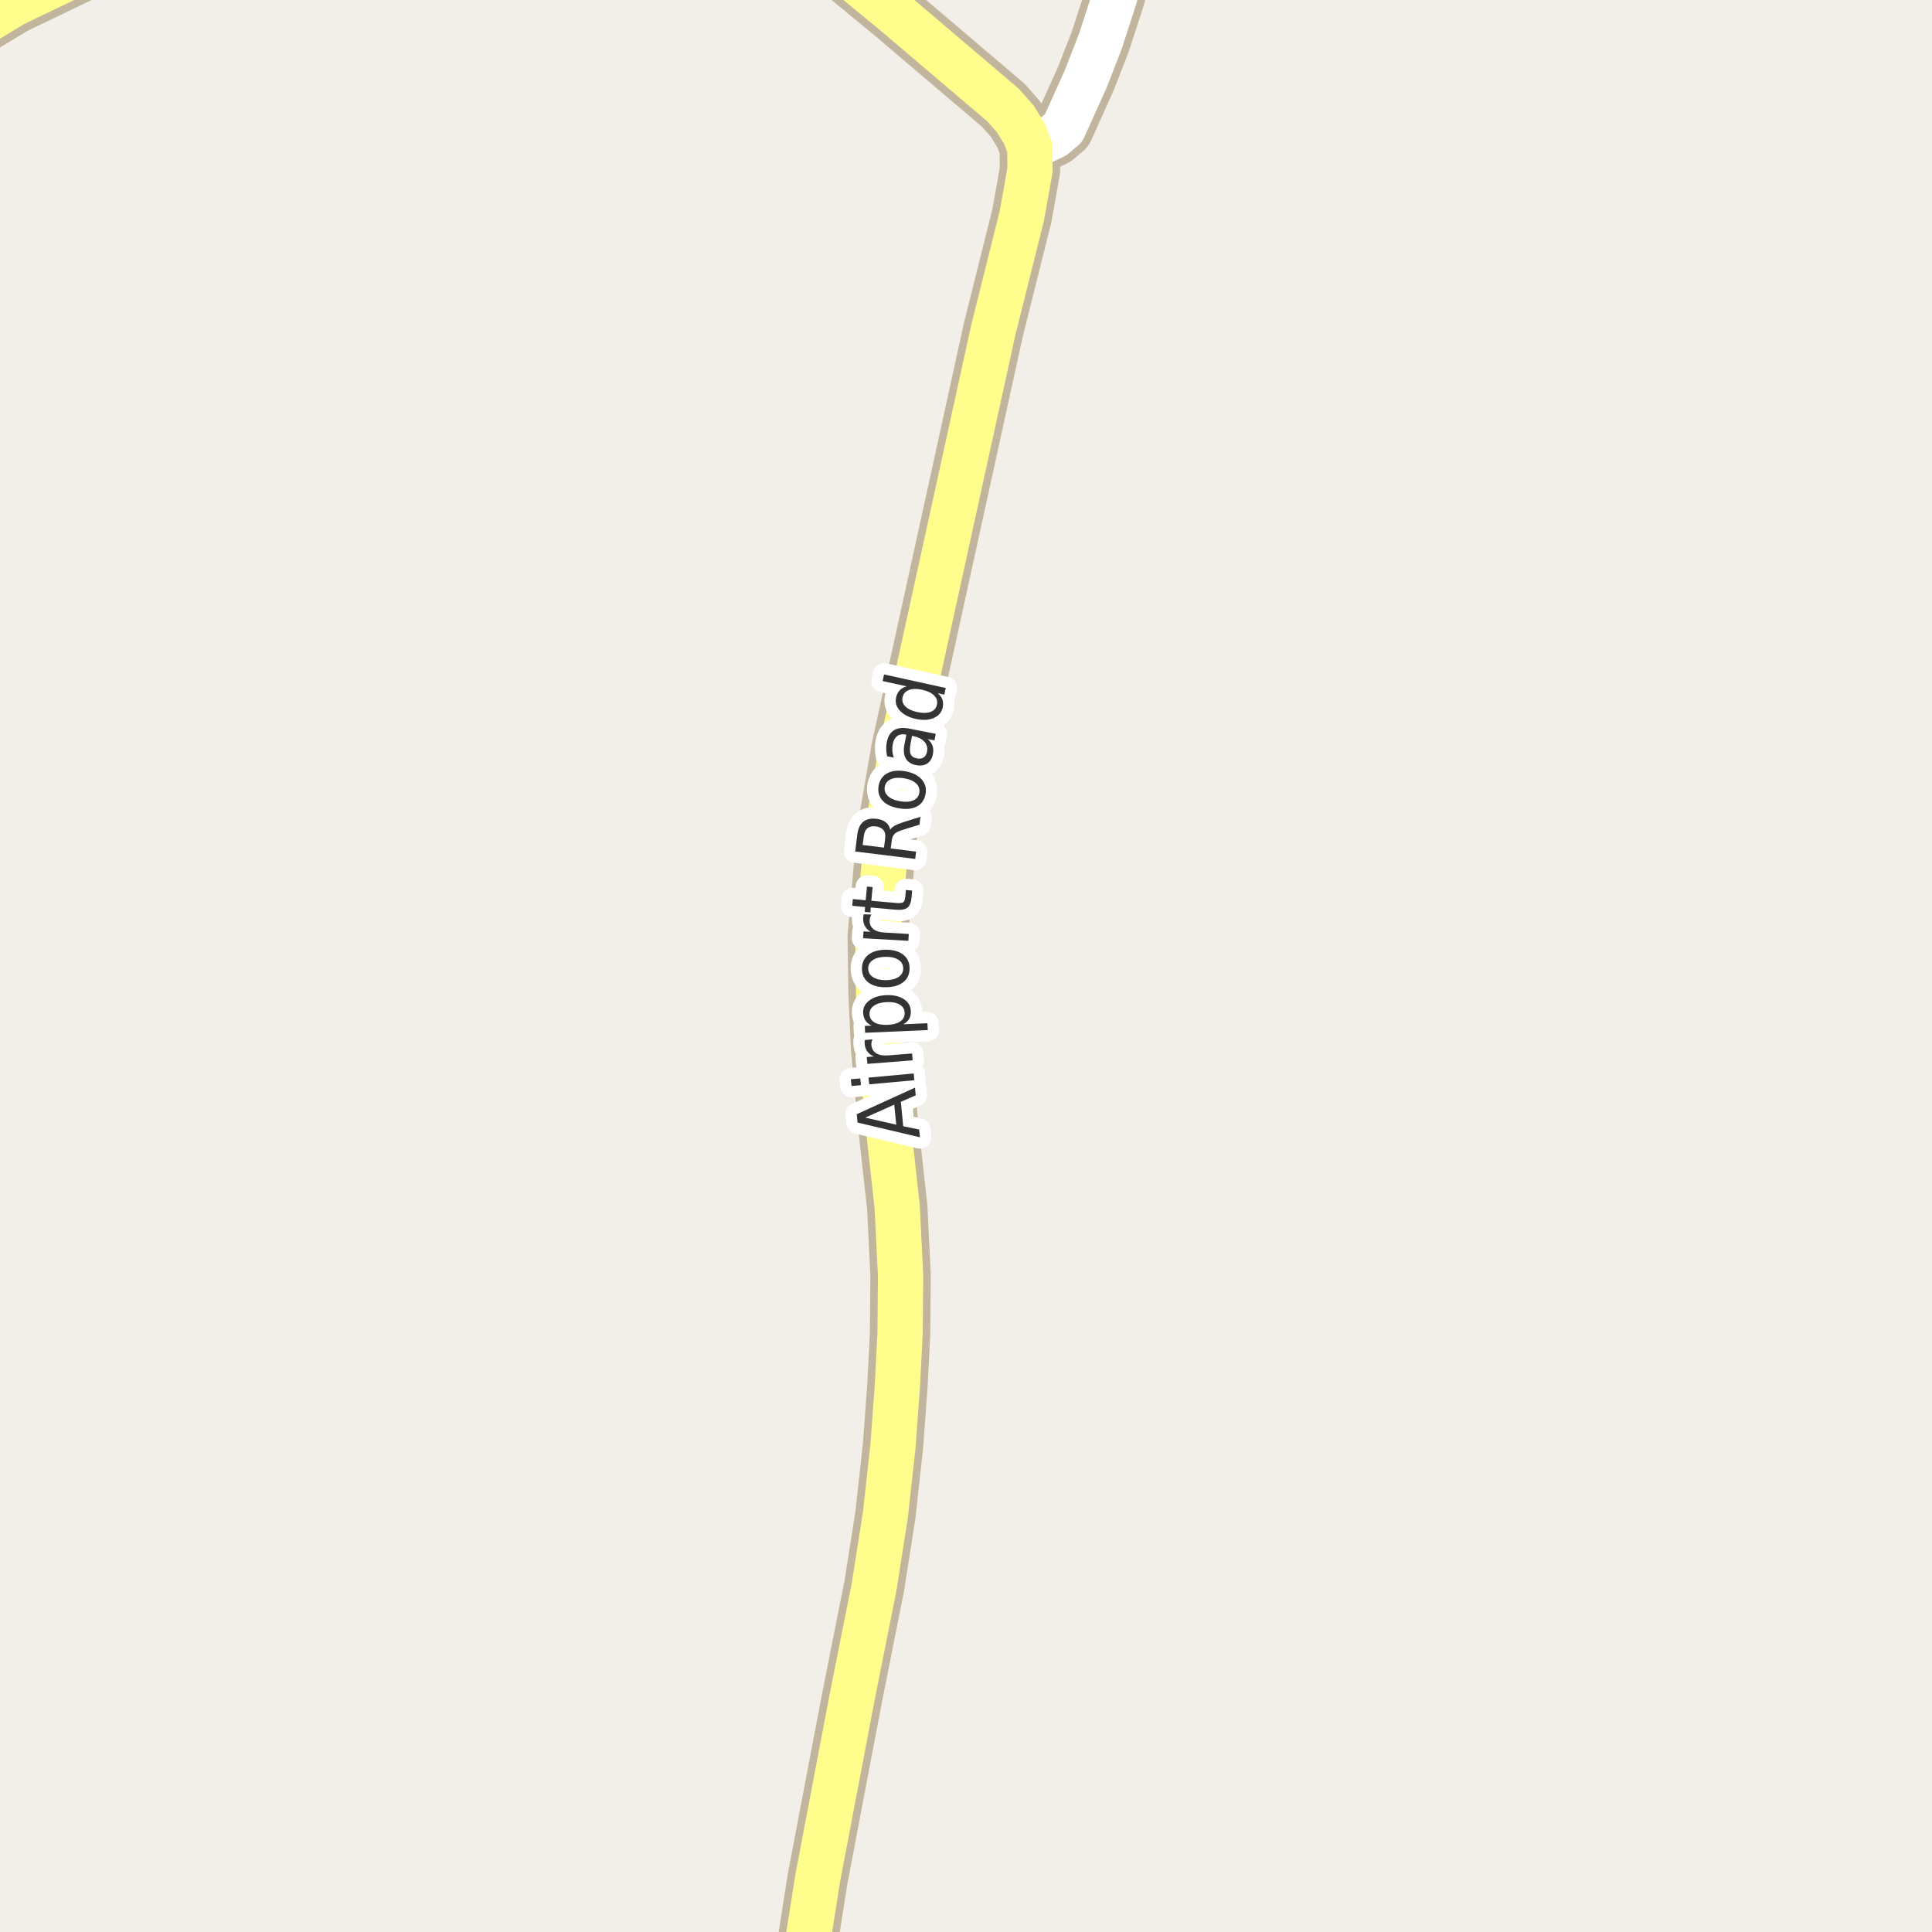 <?xml version="1.0" encoding="UTF-8"?>
<svg xmlns="http://www.w3.org/2000/svg" xmlns:xlink="http://www.w3.org/1999/xlink" width="256pt" height="256pt" viewBox="0 0 256 256" version="1.1">
<g id="surface2">
<rect x="0" y="0" width="256" height="256" style="fill:rgb(94.902%,93.725%,91.373%);fill-opacity:1;stroke:none;"/>
<path style="fill:none;stroke-width:8;stroke-linecap:round;stroke-linejoin:round;stroke:rgb(75.686%,70.98%,61.569%);stroke-opacity:1;stroke-miterlimit:10;" d="M 136.457 19.594 L 139.695 18.016 L 140.93 16.969 L 143.867 10.453 L 145.801 5.488 L 147.598 -0.047 L 150.25 -9 "/>
<path style="fill:none;stroke-width:8;stroke-linecap:round;stroke-linejoin:round;stroke:rgb(75.686%,70.98%,61.569%);stroke-opacity:1;stroke-miterlimit:10;" d="M 106.414 264 L 106.586 261.34 L 107.027 257.262 L 108.355 248.848 L 112.758 225.695 L 113.902 219.906 L 115.836 210.199 L 117.328 200.68 L 118.328 191.57 L 118.91 183.629 L 119.262 176.734 L 119.332 169.016 L 118.887 159.973 L 117.652 148.773 L 116.746 138.875 L 116.418 131.633 L 116.301 124.07 L 117.535 110.312 L 119.445 99.242 L 131.609 43.762 L 135.41 28.547 L 136.48 22.535 L 136.457 19.594 L 135.781 17.793 L 134.547 15.77 L 132.961 13.965 L 118.68 1.816 L 105.551 -9 M 22.5 -9 L 14.402 -5.52 L 1.75 0.555 L -3.098 3.496 L -7.734 7.102 L -9 8.391 "/>
<path style="fill:none;stroke-width:6;stroke-linecap:round;stroke-linejoin:round;stroke:rgb(100%,100%,100%);stroke-opacity:1;stroke-miterlimit:10;" d="M 136.457 19.594 L 139.695 18.016 L 140.93 16.969 L 143.867 10.453 L 145.801 5.488 L 147.598 -0.047 L 150.25 -9 "/>
<path style="fill:none;stroke-width:6;stroke-linecap:round;stroke-linejoin:round;stroke:rgb(100%,99.216%,54.51%);stroke-opacity:1;stroke-miterlimit:10;" d="M 106.414 264 L 106.586 261.34 L 107.027 257.262 L 108.355 248.848 L 112.758 225.695 L 113.902 219.906 L 115.836 210.199 L 117.328 200.68 L 118.328 191.57 L 118.91 183.629 L 119.262 176.734 L 119.332 169.016 L 118.887 159.973 L 117.652 148.773 L 116.746 138.875 L 116.418 131.633 L 116.301 124.07 L 117.535 110.312 L 119.445 99.242 L 131.609 43.762 L 135.41 28.547 L 136.48 22.535 L 136.457 19.594 L 135.781 17.793 L 134.547 15.77 L 132.961 13.965 L 118.68 1.816 L 105.551 -9 M 22.5 -9 L 14.402 -5.52 L 1.75 0.555 L -3.098 3.496 L -7.734 7.102 L -9 8.391 "/>
<path style="fill:none;stroke-width:3;stroke-linecap:round;stroke-linejoin:round;stroke:rgb(100%,100%,100%);stroke-opacity:1;stroke-miterlimit:10;" d="M 114.648 148.09 L 118.758 149.027 L 118.492 146.371 Z M 113.633 148.746 L 113.523 147.637 L 121.242 144.121 L 121.336 145.137 L 119.367 145.996 L 119.68 149.23 L 121.789 149.668 L 121.898 150.699 Z M 115.176 143.68 L 115.082 142.789 L 121.066 142.242 L 121.16 143.133 Z M 112.832 143.898 L 112.738 143.008 L 113.988 142.898 L 114.082 143.789 Z M 115.602 137.719 C 115.551 137.836 115.516 137.953 115.492 138.078 C 115.461 138.195 115.453 138.32 115.461 138.453 C 115.504 138.953 115.719 139.324 116.102 139.562 C 116.488 139.805 117.02 139.898 117.695 139.844 L 120.852 139.594 L 120.93 140.5 L 114.93 140.969 L 114.852 140.062 L 115.789 139.984 C 115.414 139.828 115.129 139.609 114.93 139.328 C 114.723 139.047 114.602 138.695 114.57 138.266 C 114.57 138.203 114.57 138.137 114.57 138.062 C 114.562 137.98 114.566 137.898 114.586 137.812 Z M 119.699 135.723 L 122.887 135.582 L 122.934 136.488 L 114.637 136.848 L 114.59 135.941 L 115.496 135.895 C 115.133 135.73 114.863 135.512 114.684 135.238 C 114.496 134.957 114.395 134.613 114.371 134.207 C 114.34 133.551 114.605 133.012 115.168 132.582 C 115.73 132.145 116.488 131.906 117.434 131.863 C 118.383 131.824 119.152 131.996 119.746 132.379 C 120.34 132.766 120.652 133.285 120.684 133.941 C 120.703 134.348 120.637 134.699 120.48 134.988 C 120.316 135.27 120.055 135.516 119.699 135.723 Z M 117.48 132.785 C 116.754 132.816 116.191 132.98 115.793 133.27 C 115.387 133.551 115.195 133.926 115.215 134.395 C 115.238 134.875 115.461 135.238 115.887 135.488 C 116.305 135.73 116.879 135.832 117.605 135.801 C 118.336 135.77 118.902 135.613 119.309 135.332 C 119.707 135.051 119.895 134.672 119.871 134.191 C 119.852 133.723 119.633 133.363 119.215 133.113 C 118.789 132.863 118.211 132.754 117.48 132.785 Z M 115.039 128.359 C 115.051 128.84 115.27 129.215 115.695 129.484 C 116.113 129.758 116.68 129.887 117.398 129.875 C 118.117 129.867 118.68 129.719 119.086 129.438 C 119.492 129.156 119.691 128.777 119.68 128.297 C 119.672 127.82 119.457 127.445 119.039 127.172 C 118.625 126.902 118.055 126.773 117.336 126.781 C 116.617 126.793 116.055 126.938 115.648 127.219 C 115.234 127.5 115.031 127.883 115.039 128.359 Z M 114.211 128.375 C 114.203 127.605 114.473 126.996 115.023 126.547 C 115.578 126.09 116.348 125.855 117.336 125.844 C 118.316 125.836 119.094 126.047 119.664 126.484 C 120.227 126.914 120.512 127.512 120.523 128.281 C 120.531 129.062 120.266 129.68 119.711 130.125 C 119.148 130.574 118.379 130.805 117.398 130.812 C 116.41 130.824 115.633 130.617 115.07 130.188 C 114.508 129.762 114.223 129.156 114.211 128.375 Z M 115.469 121.18 C 115.398 121.285 115.344 121.398 115.312 121.523 C 115.273 121.641 115.246 121.766 115.234 121.898 C 115.203 122.41 115.367 122.812 115.719 123.102 C 116.062 123.383 116.574 123.539 117.25 123.57 L 120.422 123.758 L 120.359 124.664 L 114.359 124.32 L 114.422 123.414 L 115.359 123.461 C 115.008 123.254 114.75 123 114.594 122.695 C 114.43 122.395 114.355 122.031 114.375 121.602 C 114.387 121.539 114.398 121.473 114.406 121.398 C 114.406 121.316 114.422 121.234 114.453 121.148 Z M 113.004 119.133 L 114.707 119.289 L 114.879 117.477 L 115.629 117.539 L 115.457 119.352 L 118.723 119.648 C 119.203 119.691 119.52 119.66 119.676 119.555 C 119.824 119.453 119.918 119.211 119.957 118.836 L 120.035 117.93 L 120.863 118.008 L 120.785 118.914 C 120.723 119.594 120.535 120.051 120.223 120.289 C 119.91 120.52 119.387 120.602 118.645 120.539 L 115.379 120.242 L 115.332 120.898 L 114.582 120.836 L 114.629 120.18 L 112.926 120.023 Z M 117.961 109.953 C 118.066 109.758 118.258 109.578 118.539 109.422 C 118.812 109.258 119.188 109.102 119.664 108.953 L 121.961 108.234 L 121.836 109.281 L 119.68 109.938 C 119.117 110.105 118.738 110.293 118.539 110.5 C 118.332 110.699 118.207 110.984 118.164 111.359 L 118.023 112.422 L 121.383 112.844 L 121.273 113.812 L 113.32 112.828 L 113.586 110.656 C 113.691 109.824 113.957 109.234 114.383 108.891 C 114.801 108.539 115.398 108.406 116.18 108.5 C 116.672 108.562 117.07 108.719 117.383 108.969 C 117.688 109.211 117.879 109.539 117.961 109.953 Z M 114.305 111.969 L 117.133 112.312 L 117.289 111.109 C 117.352 110.633 117.281 110.262 117.07 110 C 116.852 109.73 116.516 109.562 116.055 109.5 C 115.586 109.438 115.223 109.516 114.961 109.734 C 114.691 109.945 114.523 110.289 114.461 110.766 Z M 117.234 104.262 C 117.152 104.73 117.293 105.137 117.656 105.48 C 118.023 105.824 118.559 106.055 119.266 106.168 C 119.977 106.293 120.559 106.258 121.016 106.059 C 121.465 105.863 121.73 105.527 121.812 105.059 C 121.898 104.582 121.762 104.168 121.406 103.824 C 121.043 103.48 120.508 103.246 119.797 103.121 C 119.09 103.008 118.508 103.051 118.047 103.246 C 117.59 103.445 117.32 103.785 117.234 104.262 Z M 116.422 104.121 C 116.559 103.363 116.938 102.809 117.562 102.465 C 118.18 102.121 118.977 102.035 119.953 102.199 C 120.914 102.367 121.633 102.723 122.109 103.262 C 122.598 103.793 122.773 104.441 122.641 105.199 C 122.504 105.973 122.125 106.523 121.5 106.855 C 120.867 107.191 120.07 107.273 119.109 107.105 C 118.133 106.941 117.406 106.598 116.938 106.074 C 116.461 105.543 116.289 104.895 116.422 104.121 Z M 120.68 98.383 C 120.535 99.094 120.531 99.602 120.664 99.914 C 120.789 100.219 121.066 100.41 121.492 100.492 C 121.836 100.566 122.133 100.523 122.383 100.367 C 122.625 100.203 122.773 99.941 122.836 99.586 C 122.941 99.098 122.832 98.672 122.508 98.305 C 122.176 97.93 121.703 97.68 121.086 97.555 L 120.852 97.508 Z M 120.617 96.57 L 123.992 97.242 L 123.82 98.102 L 122.93 97.93 C 123.242 98.203 123.453 98.504 123.57 98.836 C 123.684 99.172 123.695 99.551 123.602 99.977 C 123.496 100.52 123.246 100.922 122.852 101.18 C 122.445 101.43 121.957 101.5 121.383 101.383 C 120.719 101.25 120.258 100.945 120.008 100.477 C 119.75 100.008 119.695 99.379 119.852 98.586 L 120.102 97.352 L 120.008 97.336 C 119.562 97.242 119.191 97.305 118.898 97.523 C 118.598 97.742 118.398 98.094 118.305 98.57 C 118.242 98.875 118.223 99.18 118.242 99.492 C 118.266 99.797 118.328 100.094 118.43 100.383 L 117.539 100.211 C 117.477 99.859 117.441 99.523 117.43 99.211 C 117.422 98.898 117.445 98.602 117.508 98.32 C 117.664 97.551 118 97.02 118.508 96.727 C 119.02 96.438 119.723 96.383 120.617 96.57 Z M 120.145 90.945 L 116.957 90.242 L 117.145 89.367 L 125.316 91.164 L 125.129 92.039 L 124.238 91.852 C 124.559 92.102 124.773 92.391 124.879 92.711 C 124.98 93.023 124.992 93.375 124.91 93.758 C 124.762 94.406 124.363 94.867 123.707 95.148 C 123.051 95.422 122.262 95.457 121.332 95.258 C 120.418 95.051 119.719 94.688 119.238 94.164 C 118.762 93.645 118.594 93.062 118.738 92.414 C 118.824 92.031 118.98 91.719 119.207 91.477 C 119.438 91.227 119.75 91.051 120.145 90.945 Z M 121.535 94.352 C 122.254 94.508 122.844 94.504 123.301 94.336 C 123.762 94.16 124.043 93.844 124.145 93.383 C 124.246 92.914 124.129 92.508 123.785 92.164 C 123.441 91.812 122.91 91.555 122.191 91.398 C 121.484 91.242 120.902 91.254 120.441 91.43 C 119.984 91.598 119.703 91.914 119.598 92.383 C 119.496 92.844 119.613 93.25 119.957 93.602 C 120.301 93.945 120.828 94.195 121.535 94.352 Z M 121.535 94.352 "/>
<path style=" stroke:none;fill-rule:evenodd;fill:rgb(20%,20%,20%);fill-opacity:1;" d="M 114.648 148.09 L 118.758 149.027 L 118.492 146.371 Z M 113.633 148.746 L 113.523 147.637 L 121.242 144.121 L 121.336 145.137 L 119.367 145.996 L 119.68 149.23 L 121.789 149.668 L 121.898 150.699 Z M 115.176 143.68 L 115.082 142.789 L 121.066 142.242 L 121.16 143.133 Z M 112.832 143.898 L 112.738 143.008 L 113.988 142.898 L 114.082 143.789 Z M 115.602 137.719 C 115.551 137.836 115.516 137.953 115.492 138.078 C 115.461 138.195 115.453 138.32 115.461 138.453 C 115.504 138.953 115.719 139.324 116.102 139.562 C 116.488 139.805 117.02 139.898 117.695 139.844 L 120.852 139.594 L 120.93 140.5 L 114.93 140.969 L 114.852 140.062 L 115.789 139.984 C 115.414 139.828 115.129 139.609 114.93 139.328 C 114.723 139.047 114.602 138.695 114.57 138.266 C 114.57 138.203 114.57 138.137 114.57 138.062 C 114.562 137.98 114.566 137.898 114.586 137.812 Z M 119.699 135.723 L 122.887 135.582 L 122.934 136.488 L 114.637 136.848 L 114.59 135.941 L 115.496 135.895 C 115.133 135.73 114.863 135.512 114.684 135.238 C 114.496 134.957 114.395 134.613 114.371 134.207 C 114.34 133.551 114.605 133.012 115.168 132.582 C 115.73 132.145 116.488 131.906 117.434 131.863 C 118.383 131.824 119.152 131.996 119.746 132.379 C 120.34 132.766 120.652 133.285 120.684 133.941 C 120.703 134.348 120.637 134.699 120.48 134.988 C 120.316 135.27 120.055 135.516 119.699 135.723 Z M 117.48 132.785 C 116.754 132.816 116.191 132.98 115.793 133.27 C 115.387 133.551 115.195 133.926 115.215 134.395 C 115.238 134.875 115.461 135.238 115.887 135.488 C 116.305 135.73 116.879 135.832 117.605 135.801 C 118.336 135.77 118.902 135.613 119.309 135.332 C 119.707 135.051 119.895 134.672 119.871 134.191 C 119.852 133.723 119.633 133.363 119.215 133.113 C 118.789 132.863 118.211 132.754 117.48 132.785 Z M 115.039 128.359 C 115.051 128.84 115.27 129.215 115.695 129.484 C 116.113 129.758 116.68 129.887 117.398 129.875 C 118.117 129.867 118.68 129.719 119.086 129.438 C 119.492 129.156 119.691 128.777 119.68 128.297 C 119.672 127.82 119.457 127.445 119.039 127.172 C 118.625 126.902 118.055 126.773 117.336 126.781 C 116.617 126.793 116.055 126.938 115.648 127.219 C 115.234 127.5 115.031 127.883 115.039 128.359 Z M 114.211 128.375 C 114.203 127.605 114.473 126.996 115.023 126.547 C 115.578 126.09 116.348 125.855 117.336 125.844 C 118.316 125.836 119.094 126.047 119.664 126.484 C 120.227 126.914 120.512 127.512 120.523 128.281 C 120.531 129.062 120.266 129.68 119.711 130.125 C 119.148 130.574 118.379 130.805 117.398 130.812 C 116.41 130.824 115.633 130.617 115.07 130.188 C 114.508 129.762 114.223 129.156 114.211 128.375 Z M 115.469 121.18 C 115.398 121.285 115.344 121.398 115.312 121.523 C 115.273 121.641 115.246 121.766 115.234 121.898 C 115.203 122.41 115.367 122.812 115.719 123.102 C 116.062 123.383 116.574 123.539 117.25 123.57 L 120.422 123.758 L 120.359 124.664 L 114.359 124.32 L 114.422 123.414 L 115.359 123.461 C 115.008 123.254 114.75 123 114.594 122.695 C 114.43 122.395 114.355 122.031 114.375 121.602 C 114.387 121.539 114.398 121.473 114.406 121.398 C 114.406 121.316 114.422 121.234 114.453 121.148 Z M 113.004 119.133 L 114.707 119.289 L 114.879 117.477 L 115.629 117.539 L 115.457 119.352 L 118.723 119.648 C 119.203 119.691 119.52 119.66 119.676 119.555 C 119.824 119.453 119.918 119.211 119.957 118.836 L 120.035 117.93 L 120.863 118.008 L 120.785 118.914 C 120.723 119.594 120.535 120.051 120.223 120.289 C 119.91 120.52 119.387 120.602 118.645 120.539 L 115.379 120.242 L 115.332 120.898 L 114.582 120.836 L 114.629 120.18 L 112.926 120.023 Z M 117.961 109.953 C 118.066 109.758 118.258 109.578 118.539 109.422 C 118.812 109.258 119.188 109.102 119.664 108.953 L 121.961 108.234 L 121.836 109.281 L 119.68 109.938 C 119.117 110.105 118.738 110.293 118.539 110.5 C 118.332 110.699 118.207 110.984 118.164 111.359 L 118.023 112.422 L 121.383 112.844 L 121.273 113.812 L 113.32 112.828 L 113.586 110.656 C 113.691 109.824 113.957 109.234 114.383 108.891 C 114.801 108.539 115.398 108.406 116.18 108.5 C 116.672 108.562 117.07 108.719 117.383 108.969 C 117.688 109.211 117.879 109.539 117.961 109.953 Z M 114.305 111.969 L 117.133 112.312 L 117.289 111.109 C 117.352 110.633 117.281 110.262 117.07 110 C 116.852 109.73 116.516 109.562 116.055 109.5 C 115.586 109.438 115.223 109.516 114.961 109.734 C 114.691 109.945 114.523 110.289 114.461 110.766 Z M 117.234 104.262 C 117.152 104.73 117.293 105.137 117.656 105.48 C 118.023 105.824 118.559 106.055 119.266 106.168 C 119.977 106.293 120.559 106.258 121.016 106.059 C 121.465 105.863 121.73 105.527 121.812 105.059 C 121.898 104.582 121.762 104.168 121.406 103.824 C 121.043 103.48 120.508 103.246 119.797 103.121 C 119.09 103.008 118.508 103.051 118.047 103.246 C 117.59 103.445 117.32 103.785 117.234 104.262 Z M 116.422 104.121 C 116.559 103.363 116.938 102.809 117.562 102.465 C 118.18 102.121 118.977 102.035 119.953 102.199 C 120.914 102.367 121.633 102.723 122.109 103.262 C 122.598 103.793 122.773 104.441 122.641 105.199 C 122.504 105.973 122.125 106.523 121.5 106.855 C 120.867 107.191 120.07 107.273 119.109 107.105 C 118.133 106.941 117.406 106.598 116.938 106.074 C 116.461 105.543 116.289 104.895 116.422 104.121 Z M 120.68 98.383 C 120.535 99.094 120.531 99.602 120.664 99.914 C 120.789 100.219 121.066 100.41 121.492 100.492 C 121.836 100.566 122.133 100.523 122.383 100.367 C 122.625 100.203 122.773 99.941 122.836 99.586 C 122.941 99.098 122.832 98.672 122.508 98.305 C 122.176 97.93 121.703 97.68 121.086 97.555 L 120.852 97.508 Z M 120.617 96.57 L 123.992 97.242 L 123.82 98.102 L 122.93 97.93 C 123.242 98.203 123.453 98.504 123.57 98.836 C 123.684 99.172 123.695 99.551 123.602 99.977 C 123.496 100.52 123.246 100.922 122.852 101.18 C 122.445 101.43 121.957 101.5 121.383 101.383 C 120.719 101.25 120.258 100.945 120.008 100.477 C 119.75 100.008 119.695 99.379 119.852 98.586 L 120.102 97.352 L 120.008 97.336 C 119.562 97.242 119.191 97.305 118.898 97.523 C 118.598 97.742 118.398 98.094 118.305 98.57 C 118.242 98.875 118.223 99.18 118.242 99.492 C 118.266 99.797 118.328 100.094 118.43 100.383 L 117.539 100.211 C 117.477 99.859 117.441 99.523 117.43 99.211 C 117.422 98.898 117.445 98.602 117.508 98.32 C 117.664 97.551 118 97.02 118.508 96.727 C 119.02 96.438 119.723 96.383 120.617 96.57 Z M 120.145 90.945 L 116.957 90.242 L 117.145 89.367 L 125.316 91.164 L 125.129 92.039 L 124.238 91.852 C 124.559 92.102 124.773 92.391 124.879 92.711 C 124.98 93.023 124.992 93.375 124.91 93.758 C 124.762 94.406 124.363 94.867 123.707 95.148 C 123.051 95.422 122.262 95.457 121.332 95.258 C 120.418 95.051 119.719 94.688 119.238 94.164 C 118.762 93.645 118.594 93.062 118.738 92.414 C 118.824 92.031 118.98 91.719 119.207 91.477 C 119.438 91.227 119.75 91.051 120.145 90.945 Z M 121.535 94.352 C 122.254 94.508 122.844 94.504 123.301 94.336 C 123.762 94.16 124.043 93.844 124.145 93.383 C 124.246 92.914 124.129 92.508 123.785 92.164 C 123.441 91.812 122.91 91.555 122.191 91.398 C 121.484 91.242 120.902 91.254 120.441 91.43 C 119.984 91.598 119.703 91.914 119.598 92.383 C 119.496 92.844 119.613 93.25 119.957 93.602 C 120.301 93.945 120.828 94.195 121.535 94.352 Z M 121.535 94.352 "/>
</g>
</svg>


